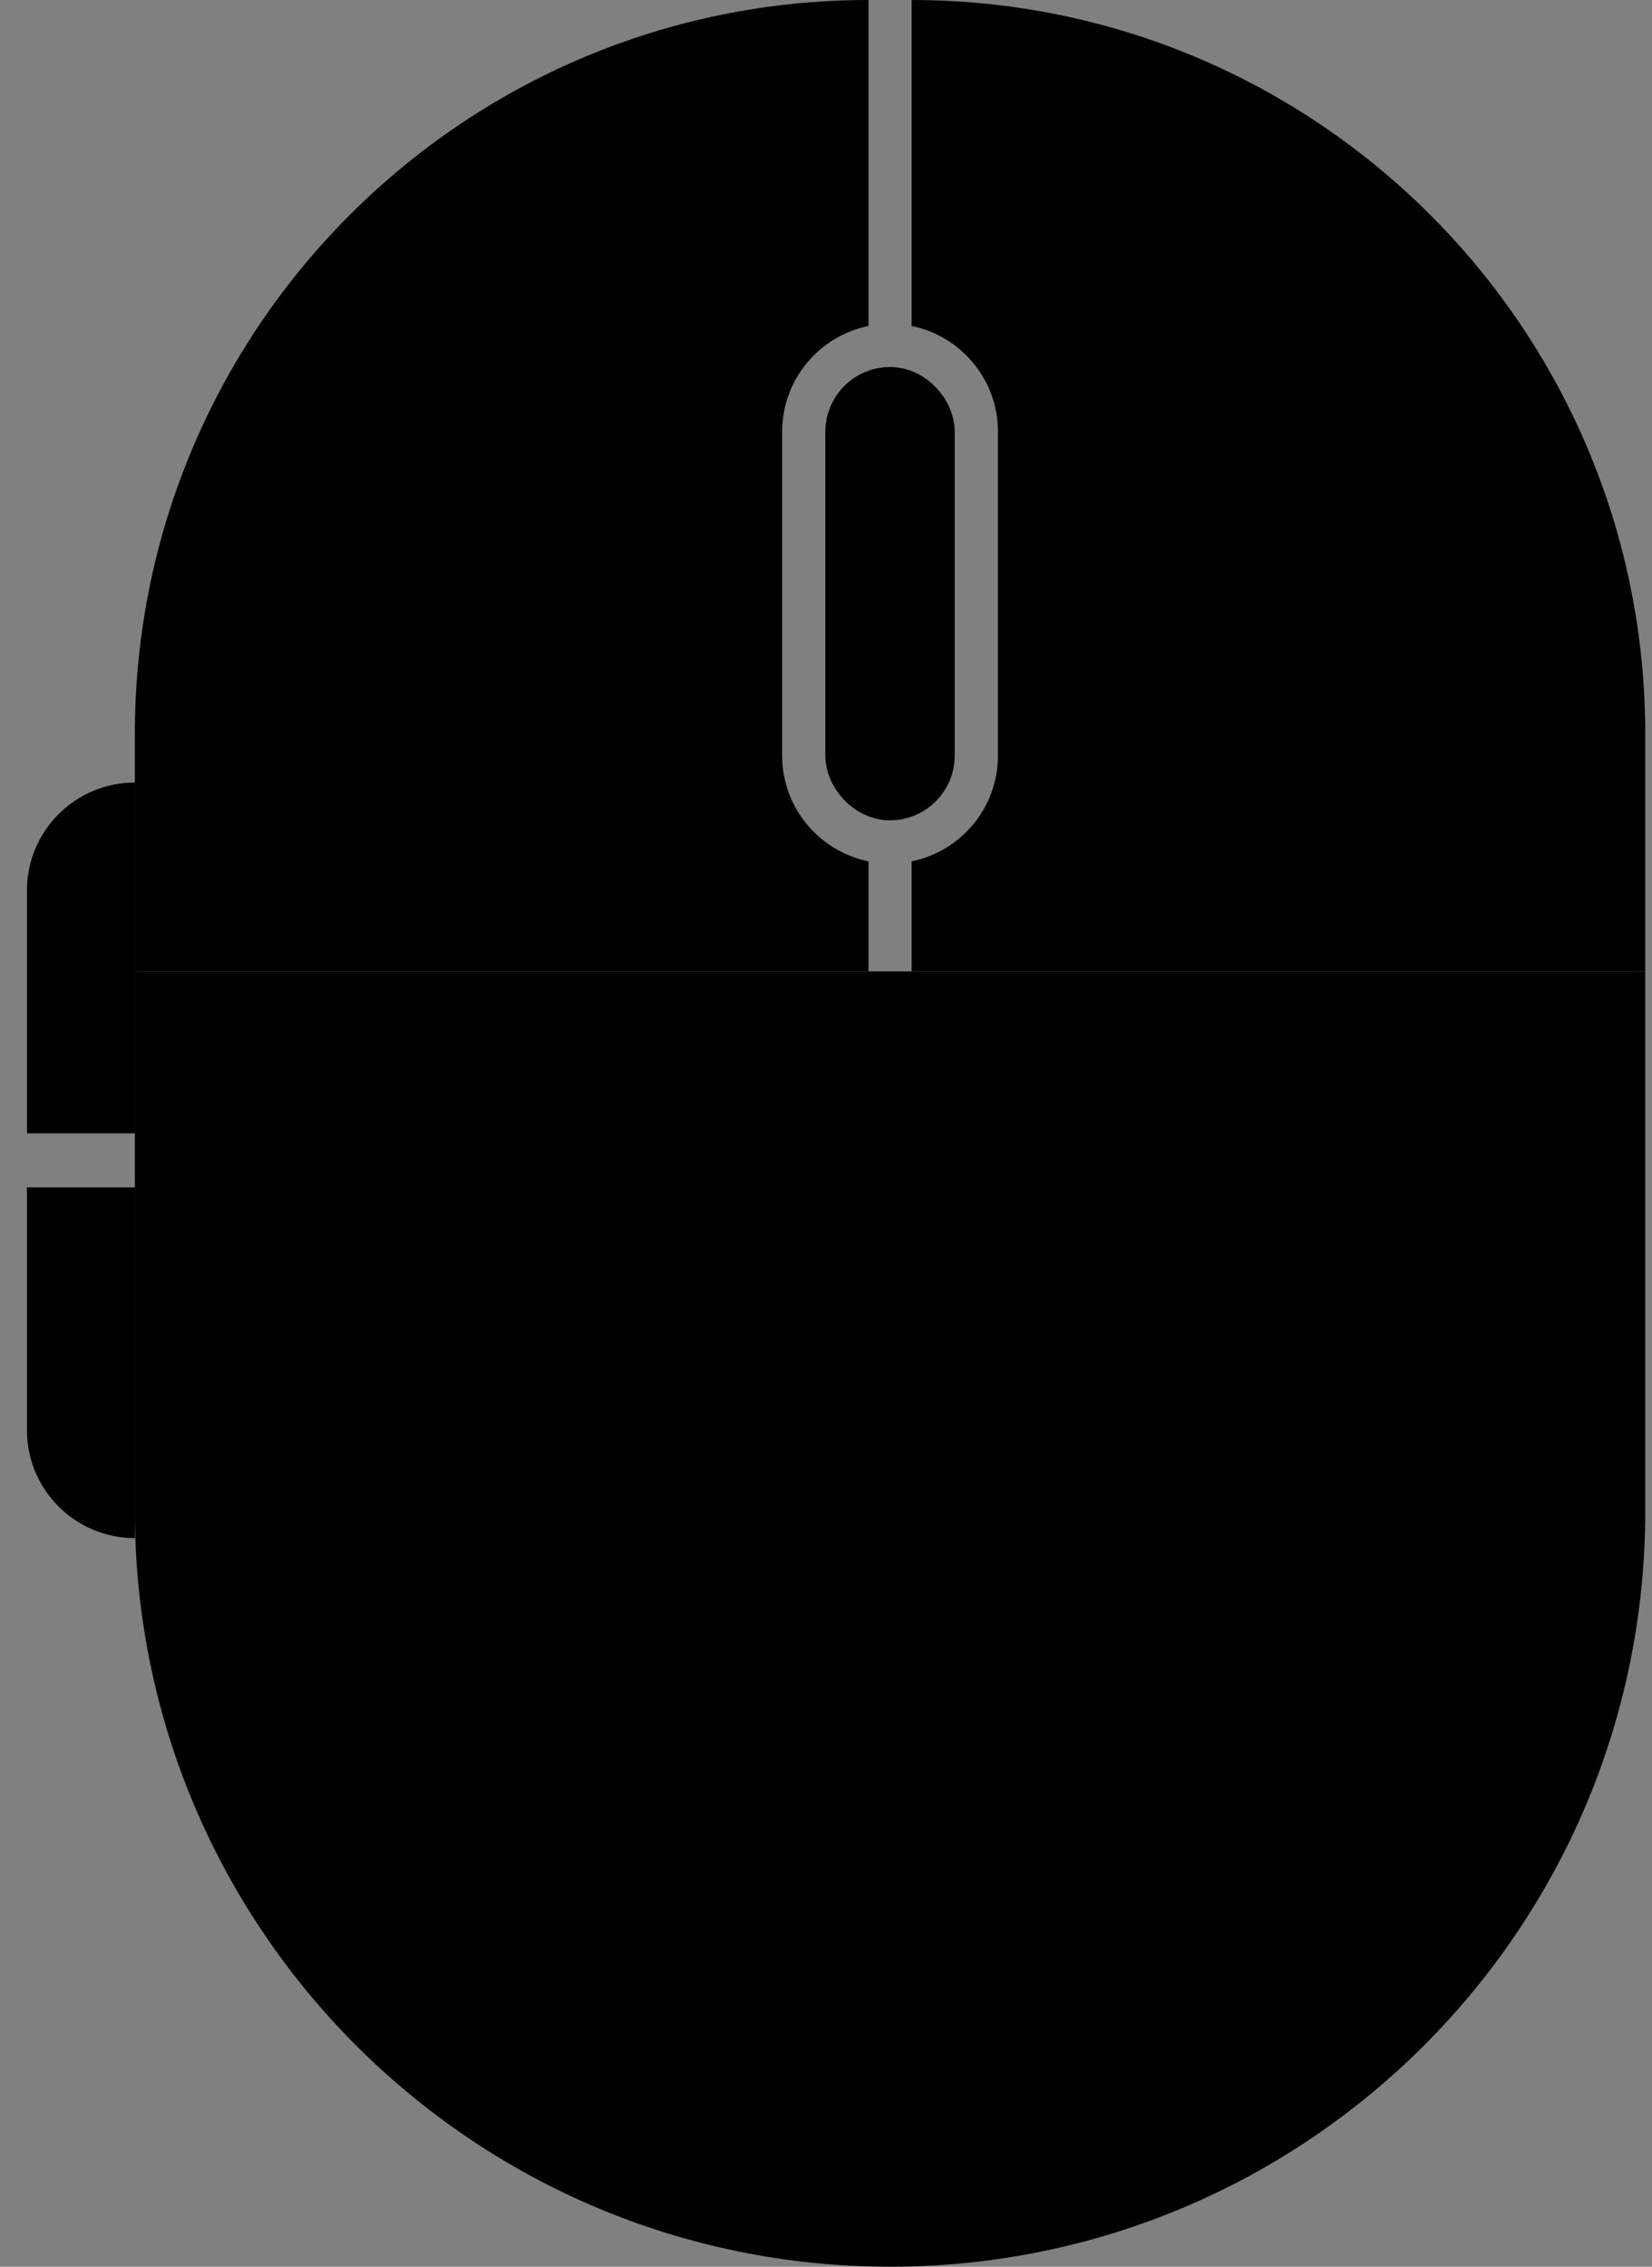 <svg width="35" height="48" viewBox="0 0 35 48" fill="none" xmlns="http://www.w3.org/2000/svg">
<rect x="0" y="0" width="35" height="48" fill="#808080" stroke="none"/>
<path d="M2.857 20.571H34.857V32C34.857 40.837 27.694 48 18.857 48V48C10.021 48 2.857 40.837 2.857 32V20.571Z" fill="black"/>
<path fill-rule="evenodd" clip-rule="evenodd" d="M2.857 15.543C2.857 6.959 9.816 0 18.4 0V6.903C17.357 7.115 16.571 8.037 16.571 9.143V16C16.571 17.106 17.357 18.028 18.4 18.24V20.571H2.857V15.543Z" fill="black"/>
<path fill-rule="evenodd" clip-rule="evenodd" d="M34.857 15.543C34.857 6.959 27.898 0 19.314 0V6.903C20.358 7.115 21.143 8.037 21.143 9.143V16C21.143 17.106 20.358 18.028 19.314 18.24V20.571H34.857V15.543Z" fill="black"/>
<rect x="18.171" y="8.457" width="1.371" height="8.229" rx="0.686" fill="#F5F5F5" stroke="black" stroke-width="1.371"/>
<path d="M0.571 18.857C0.571 17.595 1.595 16.571 2.857 16.571V16.571V24H0.571V18.857Z" fill="black"/>
<path d="M0.571 25.143H2.857V32.571V32.571C1.595 32.571 0.571 31.548 0.571 30.286V25.143Z" fill="black"/>
</svg>
